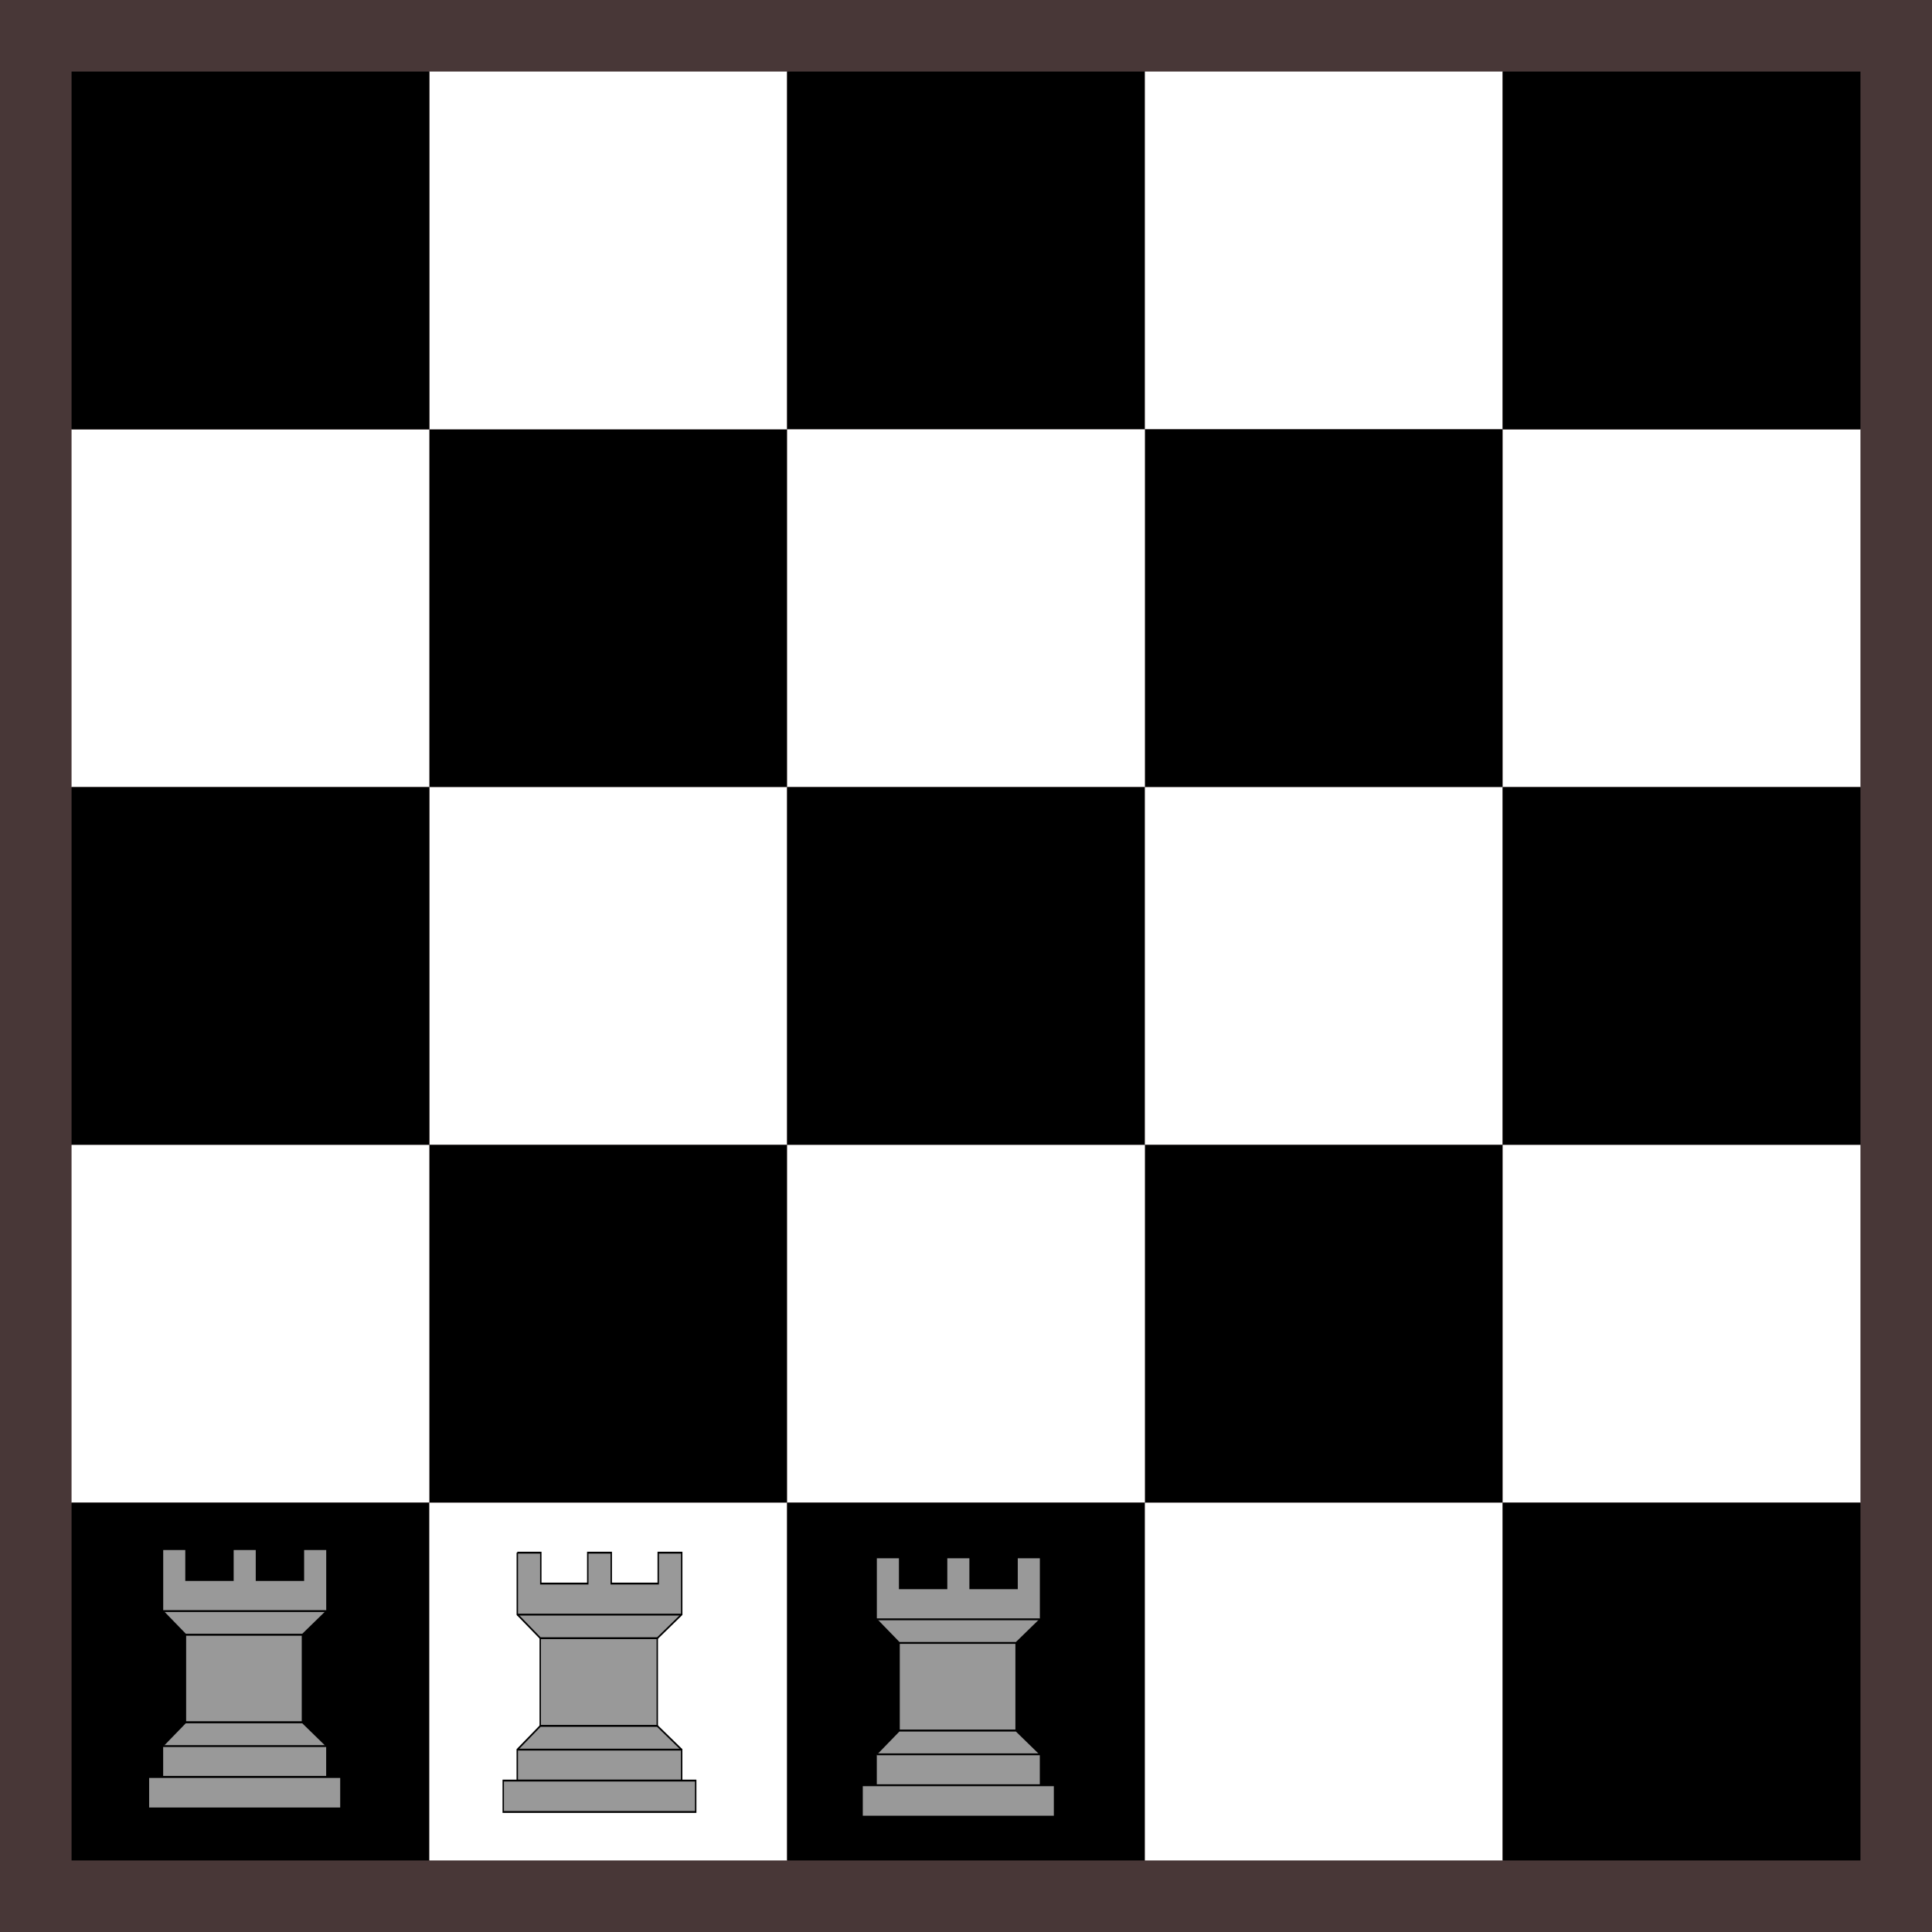 <?xml version="1.0" encoding="UTF-8" standalone="no"?>
<!-- Created with Inkscape (http://www.inkscape.org/) -->

<svg
   xmlns:dc="http://purl.org/dc/elements/1.1/"
   xmlns:cc="http://creativecommons.org/ns#"
   xmlns:rdf="http://www.w3.org/1999/02/22-rdf-syntax-ns#"
   xmlns:svg="http://www.w3.org/2000/svg"
   xmlns="http://www.w3.org/2000/svg"
   xmlns:sodipodi="http://sodipodi.sourceforge.net/DTD/sodipodi-0.dtd"
   xmlns:inkscape="http://www.inkscape.org/namespaces/inkscape"
   width="540"
   height="540"
   id="svg2"
   version="1.1"
   inkscape:version="0.48.4 r9939"
   sodipodi:docname="torres 5x5.svg">
  <defs
     id="defs4" />
  <sodipodi:namedview
     id="base"
     pagecolor="#ffffff"
     bordercolor="#666666"
     borderopacity="1.0"
     inkscape:pageopacity="0.0"
     inkscape:pageshadow="2"
     inkscape:zoom="1.0083805"
     inkscape:cx="329.51057"
     inkscape:cy="228.87616"
     inkscape:document-units="px"
     inkscape:current-layer="layer1"
     showgrid="false"
     showguides="true"
     inkscape:guide-bbox="true"
     objecttolerance="10"
     gridtolerance="10"
     fit-margin-top="0"
     fit-margin-left="0"
     fit-margin-right="0"
     fit-margin-bottom="0"
     inkscape:window-width="1680"
     inkscape:window-height="987"
     inkscape:window-x="-4"
     inkscape:window-y="-4"
     inkscape:window-maximized="1" />
  <g
     inkscape:label="Capa 1"
     inkscape:groupmode="layer"
     id="layer1"
     transform="translate(-47.601,-39.848)">
    <g
       id="g3986">
      <rect
         y="39.848"
         x="47.601"
         height="540"
         width="540"
         id="rect3984"
         style="fill:#483737;stroke:none" />
      <g
         transform="translate(-107.163,-45.502)"
         id="g3952">
        <g
           id="g3927">
          <rect
             style="fill:#000000;fill-rule:evenodd;stroke:none"
             id="rect3759"
             width="100"
             height="100"
             x="274.764"
             y="205.35" />
          <rect
             style="fill:#ffffff;fill-rule:evenodd;stroke:none"
             id="rect3755"
             width="100"
             height="100"
             x="274.764"
             y="105.35" />
          <rect
             style="fill:#000000;fill-rule:evenodd;stroke:none"
             id="rect3782"
             width="100"
             height="100"
             x="374.764"
             y="105.35" />
          <rect
             y="105.35"
             x="474.764"
             height="100"
             width="100"
             id="rect3784"
             style="fill:#ffffff;fill-rule:evenodd;stroke:none" />
          <rect
             y="205.35"
             x="474.764"
             height="100"
             width="100"
             id="rect3786"
             style="fill:#000000;fill-rule:evenodd;stroke:none" />
          <rect
             y="205.35"
             x="374.764"
             height="100"
             width="100"
             id="rect3788"
             style="fill:#ffffff;fill-rule:evenodd;stroke:none" />
          <rect
             y="305.35"
             x="274.764"
             height="100"
             width="100"
             id="rect3812"
             style="fill:#ffffff;fill-rule:evenodd;stroke:none" />
          <rect
             y="405.35"
             x="274.764"
             height="100"
             width="100"
             id="rect3814"
             style="fill:#000000;fill-rule:evenodd;stroke:none" />
          <g
             id="g3818"
             transform="translate(200,200)">
            <g
               id="g3820">
              <rect
                 y="105.35"
                 x="174.764"
                 height="100"
                 width="100"
                 id="rect3822"
                 style="fill:#000000;fill-rule:evenodd;stroke:none" />
              <rect
                 style="fill:#ffffff;fill-rule:evenodd;stroke:none"
                 id="rect3824"
                 width="100"
                 height="100"
                 x="274.764"
                 y="105.35" />
            </g>
            <rect
               y="205.35"
               x="274.764"
               height="100"
               width="100"
               id="rect3826"
               style="fill:#000000;fill-rule:evenodd;stroke:none" />
            <rect
               y="205.35"
               x="174.764"
               height="100"
               width="100"
               id="rect3828"
               style="fill:#ffffff;fill-rule:evenodd;stroke:none" />
          </g>
          <g
             id="g3908">
            <rect
               y="205.35"
               x="174.764"
               height="100"
               width="100"
               id="rect3763"
               style="fill:#ffffff;fill-rule:evenodd;stroke:none" />
            <rect
               style="fill:#000000;fill-rule:evenodd;stroke:none"
               id="rect2985"
               width="100"
               height="100"
               x="174.764"
               y="105.35" />
            <rect
               y="305.35"
               x="174.764"
               height="100"
               width="100"
               id="rect3810"
               style="fill:#000000;fill-rule:evenodd;stroke:none" />
            <rect
               style="fill:#ffffff;fill-rule:evenodd;stroke:none"
               id="rect3816"
               width="100"
               height="100"
               x="174.764"
               y="405.35" />
            <rect
               y="505.35"
               x="174.764"
               height="100"
               width="100"
               id="rect3886"
               style="fill:#000000;fill-rule:evenodd;stroke:none" />
          </g>
          <rect
             y="505.35"
             x="274.764"
             height="100"
             width="100"
             id="rect3888"
             style="fill:#ffffff;fill-rule:evenodd;stroke:none" />
          <rect
             y="505.35"
             x="374.764"
             height="100"
             width="100"
             id="rect3890"
             style="fill:#000000;fill-rule:evenodd;stroke:none" />
          <rect
             style="fill:#ffffff;fill-rule:evenodd;stroke:none"
             id="rect3892"
             width="100"
             height="100"
             x="474.764"
             y="505.35" />
        </g>
        <g
           id="g3915"
           transform="translate(400,0)">
          <rect
             y="205.35"
             x="174.764"
             height="100"
             width="100"
             id="rect3917"
             style="fill:#ffffff;fill-rule:evenodd;stroke:none" />
          <rect
             style="fill:#000000;fill-rule:evenodd;stroke:none"
             id="rect3919"
             width="100"
             height="100"
             x="174.764"
             y="105.35" />
          <rect
             y="305.35"
             x="174.764"
             height="100"
             width="100"
             id="rect3921"
             style="fill:#000000;fill-rule:evenodd;stroke:none" />
          <rect
             style="fill:#ffffff;fill-rule:evenodd;stroke:none"
             id="rect3923"
             width="100"
             height="100"
             x="174.764"
             y="405.35" />
          <rect
             y="505.35"
             x="174.764"
             height="100"
             width="100"
             id="rect3925"
             style="fill:#000000;fill-rule:evenodd;stroke:none" />
        </g>
      </g>
    </g>
    <g
       id="g4062"
       transform="matrix(1.313,0,0,1.727,-181.153,-873.561)">
      <rect
         y="794.013"
         x="289.225"
         height="14.215"
         width="24.912"
         id="rect4020"
         style="fill:#999999;stroke:#000000;stroke-width:0.3;stroke-miterlimit:4;stroke-opacity:1;stroke-dasharray:none" />
      <path
         id="rect4022"
         d="m 284.344,780.188 0,5 0,5 4.906,3.844 24.906,0 5.188,-3.844 0,-5 0,-5 -5,0 0,5 -10,0 0,-5 -5,0 0,5 -10,0 0,-5 -5,0 z"
         style="fill:#999999;stroke:#000000;stroke-width:0.3;stroke-miterlimit:4;stroke-opacity:1;stroke-dasharray:none"
         inkscape:connector-curvature="0" />
      <path
         inkscape:connector-curvature="0"
         style="fill:#999999;stroke:#000000;stroke-width:0.3;stroke-miterlimit:4;stroke-opacity:1;stroke-dasharray:none"
         d="m 284.334,817.072 0,-5 4.906,-3.844 24.906,0 5.188,3.844 0,5 -35,0 z"
         id="path4049" />
      <rect
         y="817.072"
         x="281.35"
         height="5.082"
         width="40.969"
         id="rect4054"
         style="fill:#999999;stroke:#000000;stroke-width:0.3;stroke-miterlimit:4;stroke-dasharray:none" />
      <path
         inkscape:connector-curvature="0"
         id="path4056"
         d="m 284.459,812.063 34.928,0"
         style="fill:none;stroke:#000000;stroke-width:0.299;stroke-linecap:butt;stroke-linejoin:miter;stroke-miterlimit:4;stroke-opacity:1;stroke-dasharray:none" />
      <path
         style="fill:none;stroke:#000000;stroke-width:0.299;stroke-linecap:butt;stroke-linejoin:miter;stroke-miterlimit:4;stroke-opacity:1;stroke-dasharray:none"
         d="m 284.304,790.215 34.928,0"
         id="path4060"
         inkscape:connector-curvature="0" />
    </g>
    <g
       id="g4062-1"
       transform="matrix(1.313,0,0,1.727,-80.857,-872.25)">
      <rect
         y="794.013"
         x="289.225"
         height="14.215"
         width="24.912"
         id="rect4020-7"
         style="fill:#999999;stroke:#000000;stroke-width:0.3;stroke-miterlimit:4;stroke-opacity:1;stroke-dasharray:none" />
      <path
         id="rect4022-4"
         d="m 284.344,780.188 0,5 0,5 4.906,3.844 24.906,0 5.188,-3.844 0,-5 0,-5 -5,0 0,5 -10,0 0,-5 -5,0 0,5 -10,0 0,-5 -5,0 z"
         style="fill:#999999;stroke:#000000;stroke-width:0.3;stroke-miterlimit:4;stroke-opacity:1;stroke-dasharray:none"
         inkscape:connector-curvature="0" />
      <path
         inkscape:connector-curvature="0"
         style="fill:#999999;stroke:#000000;stroke-width:0.3;stroke-miterlimit:4;stroke-opacity:1;stroke-dasharray:none"
         d="m 284.334,817.072 0,-5 4.906,-3.844 24.906,0 5.188,3.844 0,5 -35,0 z"
         id="path4049-0" />
      <rect
         y="817.072"
         x="281.35"
         height="5.082"
         width="40.969"
         id="rect4054-9"
         style="fill:#999999;stroke:#000000;stroke-width:0.3;stroke-miterlimit:4;stroke-dasharray:none" />
      <path
         inkscape:connector-curvature="0"
         id="path4056-4"
         d="m 284.459,812.063 34.928,0"
         style="fill:none;stroke:#000000;stroke-width:0.299;stroke-linecap:butt;stroke-linejoin:miter;stroke-miterlimit:4;stroke-opacity:1;stroke-dasharray:none" />
      <path
         style="fill:none;stroke:#000000;stroke-width:0.299;stroke-linecap:butt;stroke-linejoin:miter;stroke-miterlimit:4;stroke-opacity:1;stroke-dasharray:none"
         d="m 284.304,790.215 34.928,0"
         id="path4060-8"
         inkscape:connector-curvature="0" />
    </g>
    <g
       transform="matrix(1.313,0,0,1.727,-280.322,-874.552)"
       id="g3029">
      <rect
         style="fill:#999999;stroke:#000000;stroke-width:0.3;stroke-miterlimit:4;stroke-opacity:1;stroke-dasharray:none"
         id="rect3031"
         width="24.912"
         height="14.215"
         x="289.225"
         y="794.013" />
      <path
         inkscape:connector-curvature="0"
         style="fill:#999999;stroke:#000000;stroke-width:0.3;stroke-miterlimit:4;stroke-opacity:1;stroke-dasharray:none"
         d="m 284.344,780.188 0,5 0,5 4.906,3.844 24.906,0 5.188,-3.844 0,-5 0,-5 -5,0 0,5 -10,0 0,-5 -5,0 0,5 -10,0 0,-5 -5,0 z"
         id="path3033" />
      <path
         id="path3035"
         d="m 284.334,817.072 0,-5 4.906,-3.844 24.906,0 5.188,3.844 0,5 -35,0 z"
         style="fill:#999999;stroke:#000000;stroke-width:0.3;stroke-miterlimit:4;stroke-opacity:1;stroke-dasharray:none"
         inkscape:connector-curvature="0" />
      <rect
         style="fill:#999999;stroke:#000000;stroke-width:0.3;stroke-miterlimit:4;stroke-dasharray:none"
         id="rect3037"
         width="40.969"
         height="5.082"
         x="281.35"
         y="817.072" />
      <path
         style="fill:none;stroke:#000000;stroke-width:0.299;stroke-linecap:butt;stroke-linejoin:miter;stroke-miterlimit:4;stroke-opacity:1;stroke-dasharray:none"
         d="m 284.459,812.063 34.928,0"
         id="path3039"
         inkscape:connector-curvature="0" />
      <path
         inkscape:connector-curvature="0"
         id="path3041"
         d="m 284.304,790.215 34.928,0"
         style="fill:none;stroke:#000000;stroke-width:0.299;stroke-linecap:butt;stroke-linejoin:miter;stroke-miterlimit:4;stroke-opacity:1;stroke-dasharray:none" />
    </g>
  </g>
</svg>
